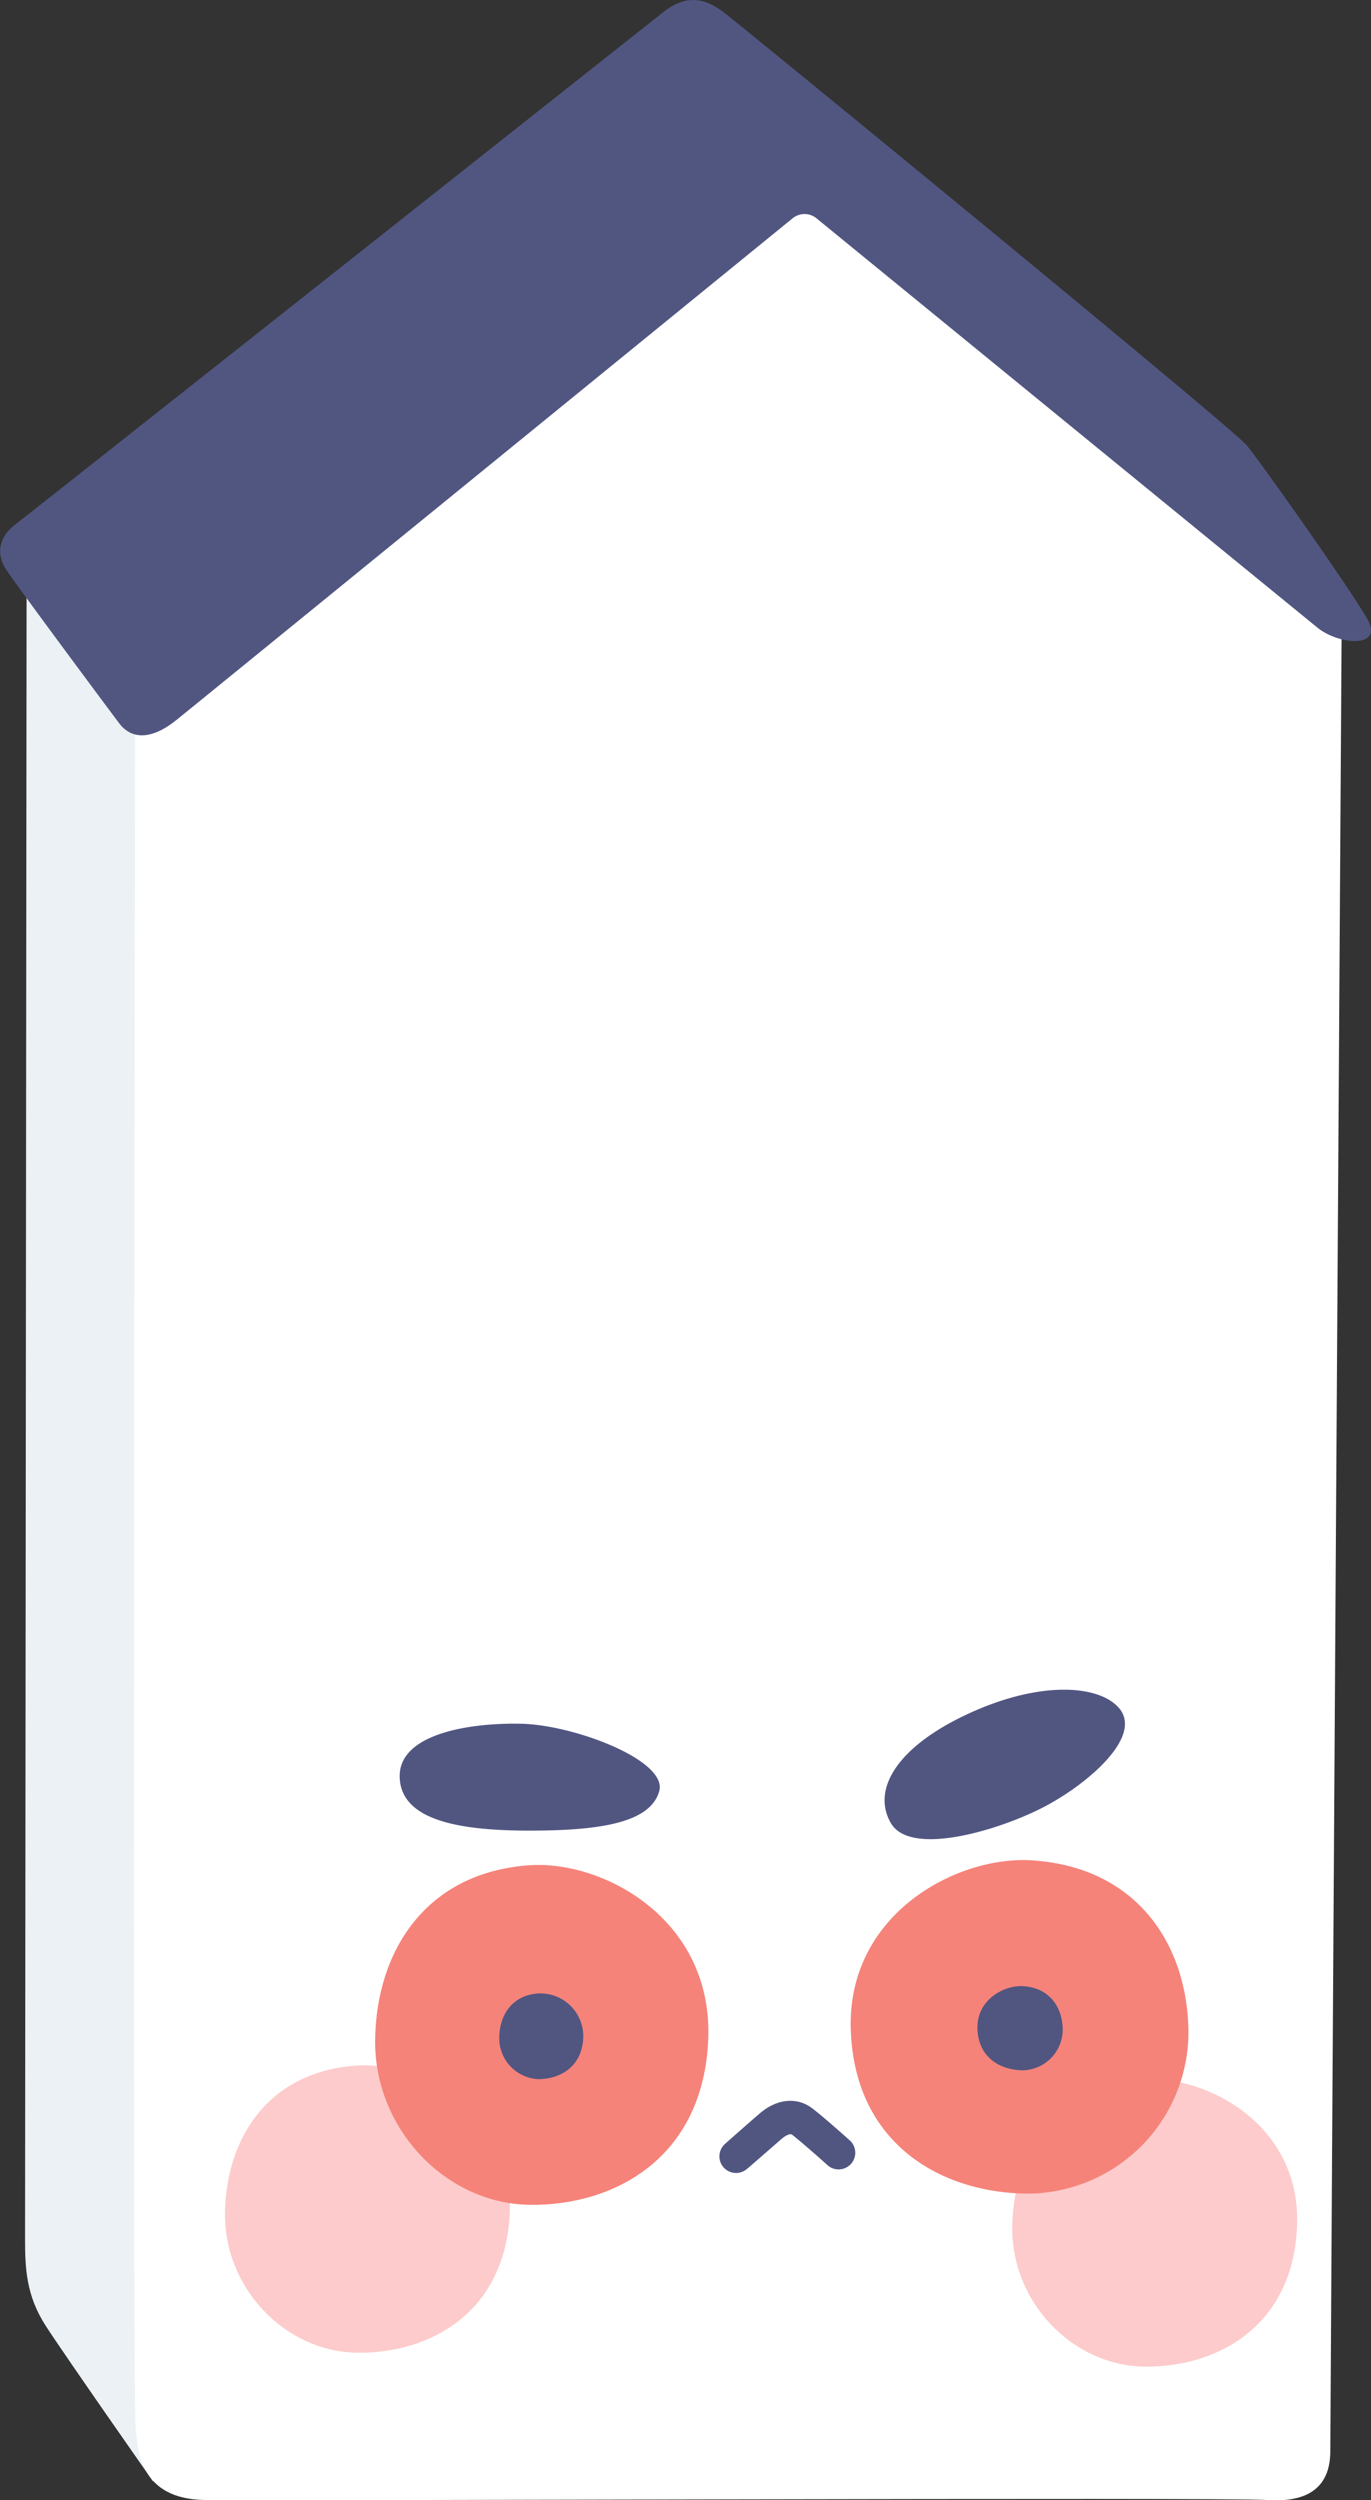 <svg xmlns="http://www.w3.org/2000/svg" viewBox="0 0 193.77 353.32"><rect x="0" y="0" width="193.77" height="353.32" fill="#333333" stroke="none"/><defs><style>.cls-4{fill:#515681}.cls-5{fill:#f5837a}</style></defs><g id="Layer_1" data-name="Layer 1"><path d="M696.22 502S696 732.91 696 737.12s.18 8 2.93 12.26 15.18 22 15.18 22V518.07z" transform="translate(-692.46 -420.7)" fill="#ebf1f4"/><path d="M711.64 764.11c.37 2.95.62 9.71 9.71 9.87s144.4-.4 150.13 0 9-1.7 9-6.92 1.61-258.95 1.61-258.95l-77-63.39-93.52 75.4s-.46 239.88.07 243.99z" transform="translate(-692.46 -420.7)" fill="#fff"/><path d="M742.93 712.59c-12.57.82-18.54 10.29-18.67 20.86s8.48 19.58 18.67 19.72 21-5.59 21.58-19.86-12.68-21.31-21.58-20.72zm111.27 1.96c-12.58.82-18.54 10.29-18.67 20.86S844 755 854.2 755.13s21-5.59 21.58-19.86S863.1 714 854.2 714.55z" transform="translate(-692.46 -420.7)" style="fill:#fdcbcb"/><path class="cls-4" d="M796.49 727.77a2.35 2.35 0 0 1-1.56-4.11c.16-.15 4-3.54 5.08-4.45 2.35-1.93 5.09-2.17 7.16-.64 1.53 1.13 5.23 4.45 5.39 4.59a2.35 2.35 0 0 1-3.15 3.5c-1-.91-3.92-3.47-5-4.3-.33-.25-1.09.27-1.36.49-1 .85-4.92 4.3-5 4.33a2.32 2.32 0 0 1-1.56.59zm-10.86-53.95c1.22-4.35-12-9.35-19.42-9.53s-17.44 1.43-17.26 7.55 8.45 7.55 18.34 7.55 17.08-1.08 18.34-5.57zm32.73 4.49c-2.73-4.75.9-10.8 11-15.46s18.39-4.07 21.24-.8c3.47 4-4.34 10.69-10.45 13.92s-18.98 7.24-21.79 2.34z" transform="translate(-692.46 -420.7)"/><path class="cls-5" d="M767.33 684.28c-14.71 1-21.69 12.17-21.85 24.67s9.92 23.16 21.85 23.32 24.6-6.61 25.23-23.48-14.82-25.2-25.23-24.51z" transform="translate(-692.46 -420.7)"/><path class="cls-4" d="M768.53 702.4c-3.71.25-5.47 3.07-5.51 6.23a5.79 5.79 0 0 0 5.51 5.88c3 0 6.21-1.66 6.37-5.92a6.07 6.07 0 0 0-6.37-6.19z" transform="translate(-692.46 -420.7)"/><path class="cls-5" d="M838.29 683.59c14.91.95 22 11.94 22.14 24.21a22.85 22.85 0 0 1-22.14 22.88c-12.08.16-24.94-6.48-25.58-23s15.03-24.77 25.58-24.09z" transform="translate(-692.46 -420.7)"/><path class="cls-4" d="M837.07 701.37c3.76.24 5.55 3 5.59 6.11a5.77 5.77 0 0 1-5.59 5.78c-3.05 0-6.3-1.64-6.46-5.82s3.8-6.24 6.46-6.07zm-32.6-249.81a2.67 2.67 0 0 1 3.4 0c10.67 8.72 68.09 55.64 70.81 57.85 3 2.43 9.45 3 7-1.29s-14.89-21.9-17-24.47-71.71-59.55-74-61.26-5-2.72-8.44 0-89.89 71.13-91.61 72.42-3.16 3.62-1.21 6.51 14.68 20 15.91 21.62 3.76 3 8.17-.58c4.02-3.24 75-61.06 86.97-70.8z" transform="translate(-692.46 -420.7)"/></g></svg>